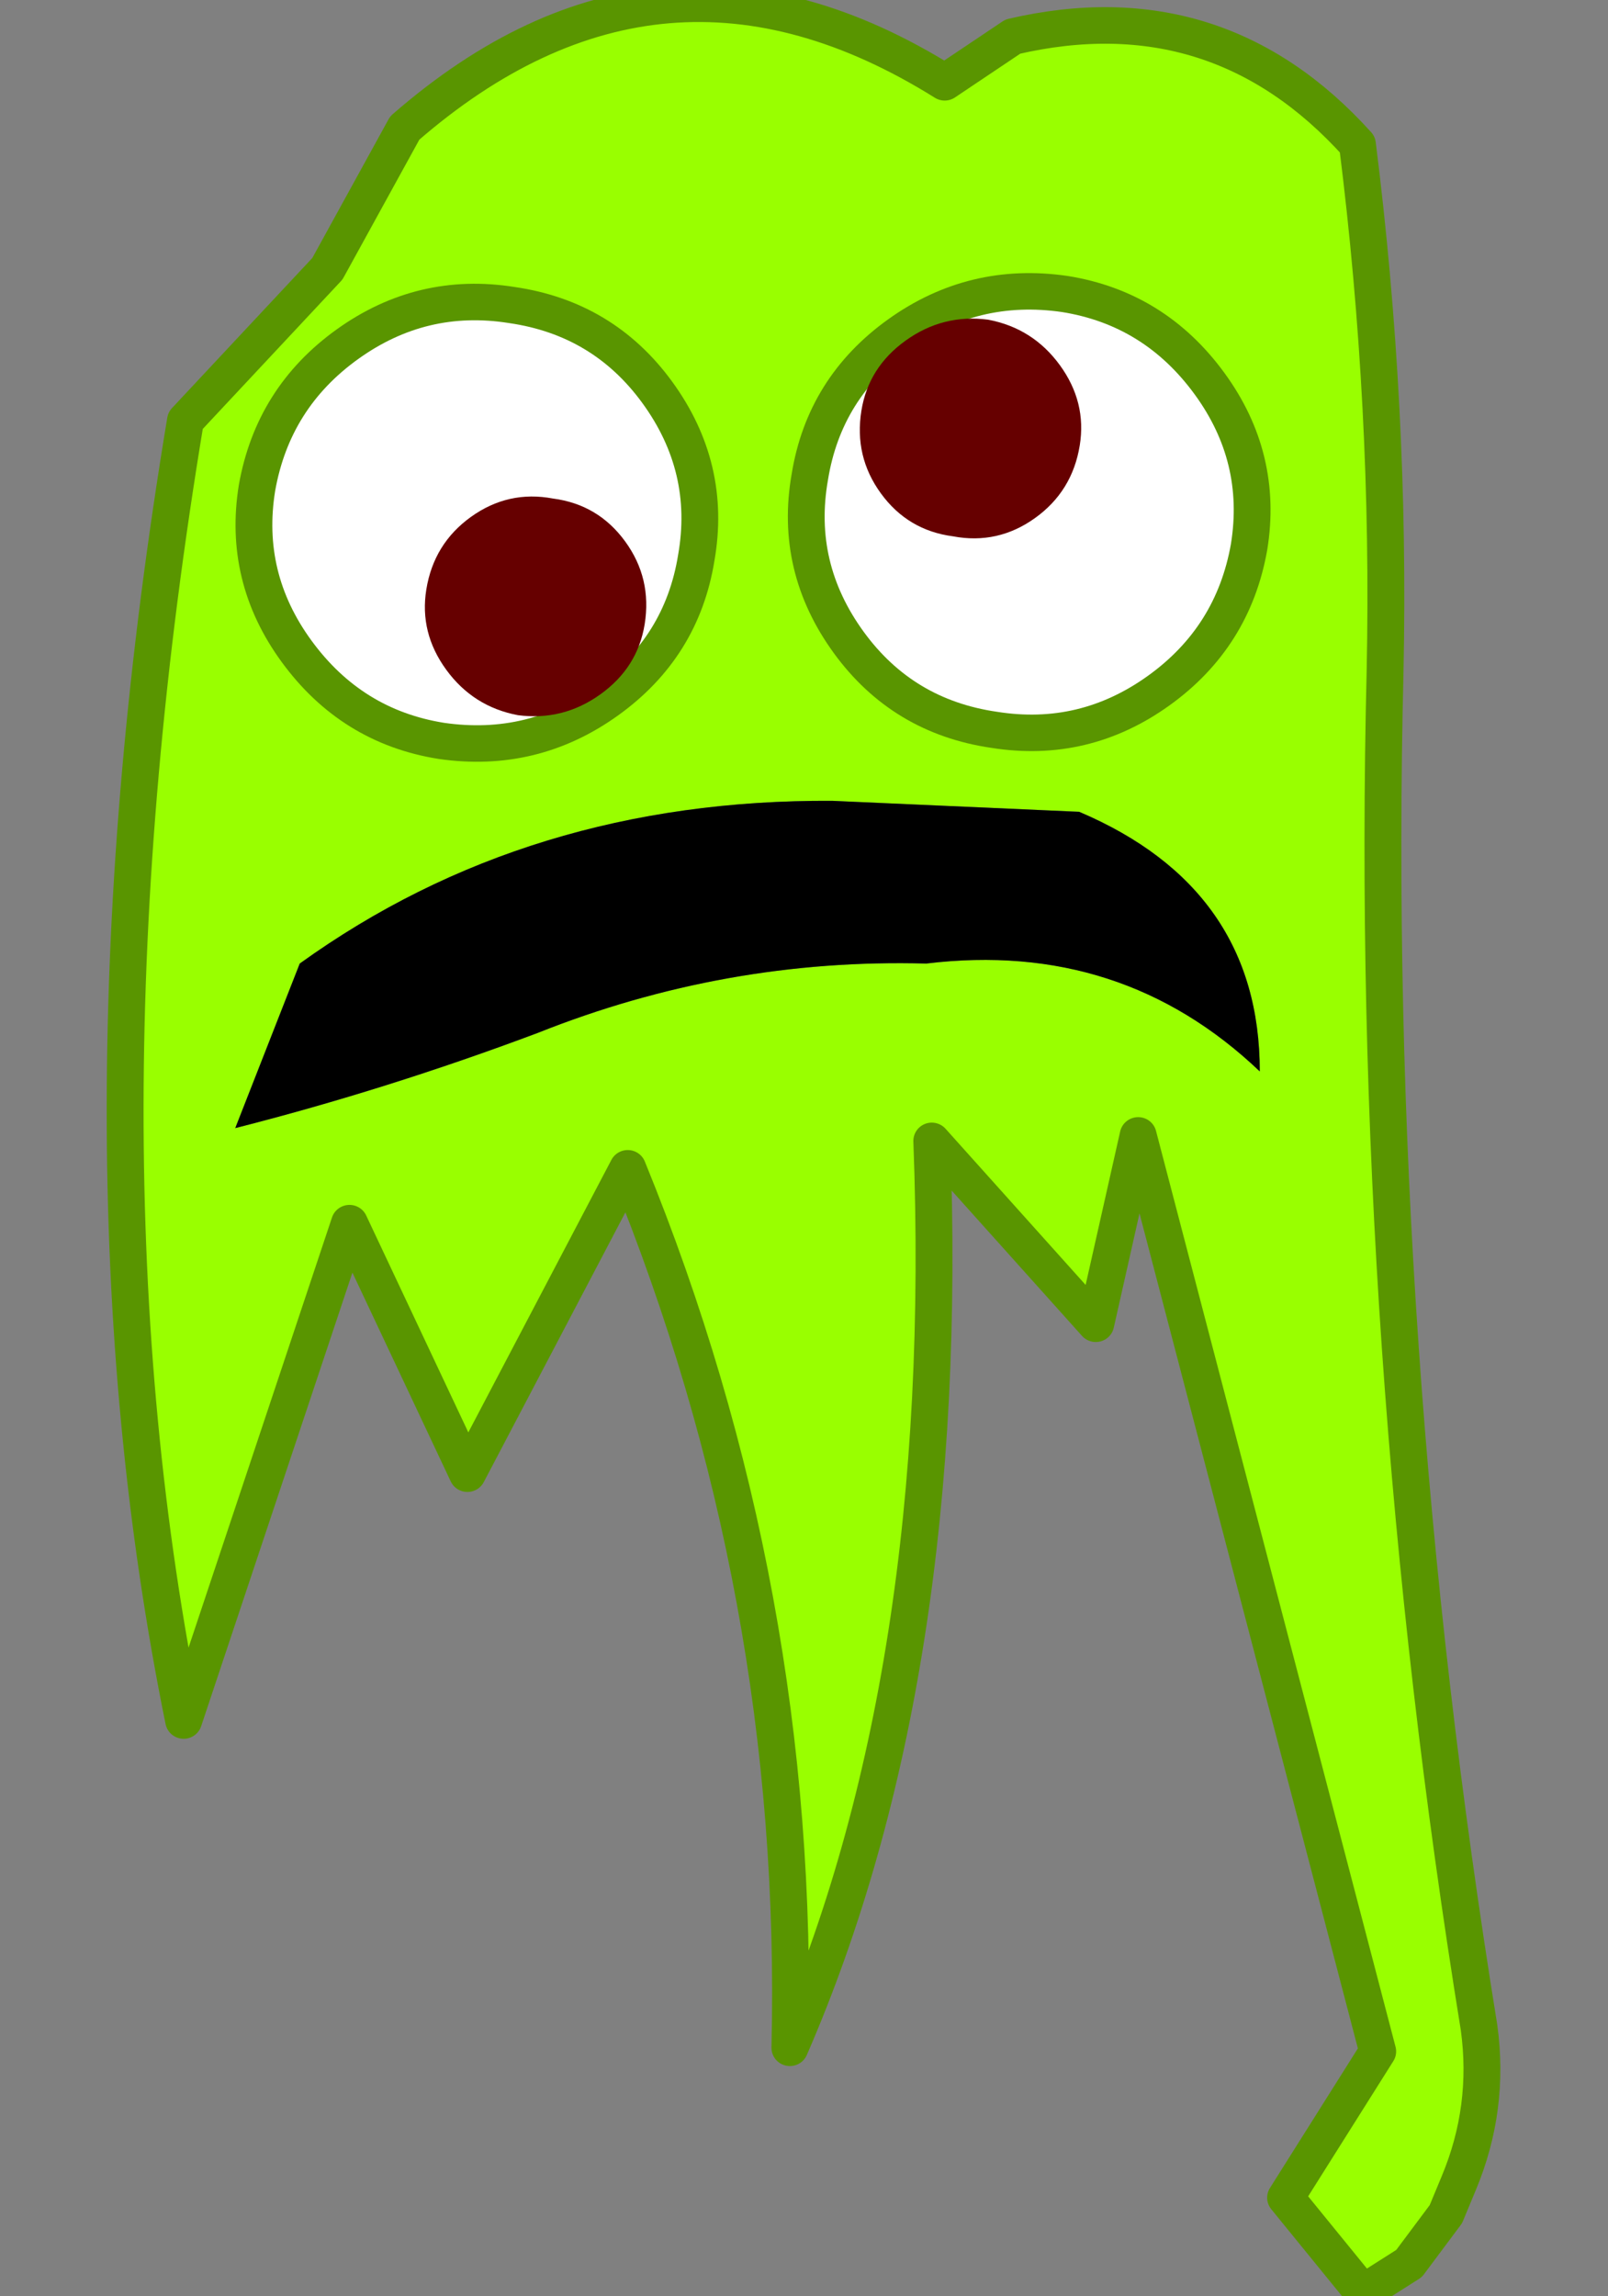 
<svg xmlns="http://www.w3.org/2000/svg" version="1.1" xmlns:xlink="http://www.w3.org/1999/xlink" preserveAspectRatio="none" x="0px" y="0px" width="43.85px" height="62.6px" viewBox="-21.75 -45.25 43.85 62.6">
<rect x="-21.75" y="-45.25" width="43.85" height="62.6" fill="#808080" stroke="none"/>
<defs>
<g id="Symbol_506_39_Layer3_0_FILL">
<path fill="#99FF00" stroke="none" d="
M 34.2 18.25
Q 34.35 11.05 33.45 3.85 29.65 -0.4 24.1 0.9
L 22.25 2.15
Q 14.55 -2.7 7.6 3.4
L 5.5 7.25 1.65 11.4
Q -1.6 31.1 1.6 46.95
L 6.1 33.35 9.3 40.2 13.65 31.85
Q 18.35 43.45 18.05 55.9 22.45 45.7 21.9 31.1
L 26.35 36.1 27.5 30.95 34 56 31.5 60 33.6 62.6 34.85 61.8 35.85 60.45 36.2 59.6
Q 37.05 57.55 36.75 55.35 33.75 36.7 34.2 18.25
M 3 30.75
L 4.75 26.25
Q 10.95 21.75 19.2 21.8
L 25.9 22.1
Q 30.8 24.2 30.8 29.2 27.05 25.6 21.75 26.25 16.3 26.1 11.2 28.15 7.1 29.7 3 30.75 Z"/>

<path fill="#000000" stroke="none" d="
M 4.75 26.25
L 3 30.75
Q 7.1 29.7 11.2 28.15 16.3 26.1 21.75 26.25 27.05 25.6 30.8 29.2 30.8 24.2 25.9 22.1
L 19.2 21.8
Q 10.95 21.75 4.75 26.25 Z"/>
</g>

<g id="Symbol_500_0_Layer1_0_FILL">
<path fill="#FFFFFF" stroke="none" d="
M 10.3 10.3
Q 12.05 8.55 12.05 6.05 12.05 3.55 10.3 1.75 8.55 0 6.05 0 3.5 0 1.75 1.75 0 3.55 0 6.05 0 8.55 1.75 10.3 3.5 12.1 6.05 12.1 8.55 12.1 10.3 10.3 Z"/>
</g>

<g id="Symbol_500_0_Layer0_0_FILL">
<path fill="#660000" stroke="none" d="
M 1.1 8.1
Q 2 9 3.25 9 4.5 9 5.35 8.1 6.25 7.25 6.25 6 6.25 4.75 5.35 3.85 4.5 3 3.25 3 2 3 1.1 3.85 0.25 4.75 0.25 6 0.25 7.25 1.1 8.1 Z"/>
</g>

<path id="Symbol_506_39_Layer3_0_1_STROKES" stroke="#599500" stroke-width="1" stroke-linejoin="round" stroke-linecap="round" fill="none" d="
M 34.2 18.25
Q 33.75 36.7 36.75 55.35 37.05 57.55 36.2 59.6
L 35.85 60.45 34.85 61.8 33.6 62.6 31.5 60 34 56 27.5 30.95 26.35 36.1 21.9 31.1
Q 22.45 45.7 18.05 55.9 18.35 43.45 13.65 31.85
L 9.3 40.2 6.1 33.35 1.6 46.95
Q -1.6 31.1 1.65 11.4
L 5.5 7.25 7.6 3.4
Q 14.55 -2.7 22.25 2.15
L 24.1 0.9
Q 29.65 -0.4 33.45 3.85 34.35 11.05 34.2 18.25 Z"/>

<path id="Symbol_500_0_Layer1_0_1_STROKES" stroke="#599500" stroke-width="1" stroke-linejoin="round" stroke-linecap="round" fill="none" d="
M 10.3 10.3
Q 8.55 12.1 6.05 12.1 3.5 12.1 1.75 10.3 0 8.55 0 6.05 0 3.55 1.75 1.75 3.5 0 6.05 0 8.55 0 10.3 1.75 12.05 3.55 12.05 6.05 12.05 8.55 10.3 10.3 Z"/>
</defs>

<g transform="matrix( 1.005, 0, 0, 0.997, -18.35,-45.15) ">
<g transform="matrix( 1, 0, 0, 1, 0,0) ">
<use xlink:href="#Symbol_506_39_Layer3_0_FILL"/>

<use xlink:href="#Symbol_506_39_Layer3_0_1_STROKES"/>
</g>

<g transform="matrix( 1, 0, 0, 1, 3.55,8.25) ">
<g transform="matrix( -0.585, -0.809, 0.809, -0.585, 4.65,14.35) ">
<g transform="matrix( 1, 0, 0, 1, 0,0) ">
<g transform="matrix( 1, 0, 0, 1, 0,0) ">
<use xlink:href="#Symbol_500_0_Layer1_0_FILL"/>

<use xlink:href="#Symbol_500_0_Layer1_0_1_STROKES"/>
</g>

<g transform="matrix( 1, 0, 0, 1, 0,0) ">
<use xlink:href="#Symbol_500_0_Layer0_0_FILL"/>
</g>
</g>
</g>
</g>

<g transform="matrix( -1, 0, 0, -1, 30.55,19.85) ">
<g transform="matrix( -0.585, -0.809, 0.809, -0.585, 4.65,14.35) ">
<g transform="matrix( 1, 0, 0, 1, 0,0) ">
<g transform="matrix( 1, 0, 0, 1, 0,0) ">
<use xlink:href="#Symbol_500_0_Layer1_0_FILL"/>

<use xlink:href="#Symbol_500_0_Layer1_0_1_STROKES"/>
</g>

<g transform="matrix( 1, 0, 0, 1, 0,0) ">
<use xlink:href="#Symbol_500_0_Layer0_0_FILL"/>
</g>
</g>
</g>
</g>
</g>
</svg>
